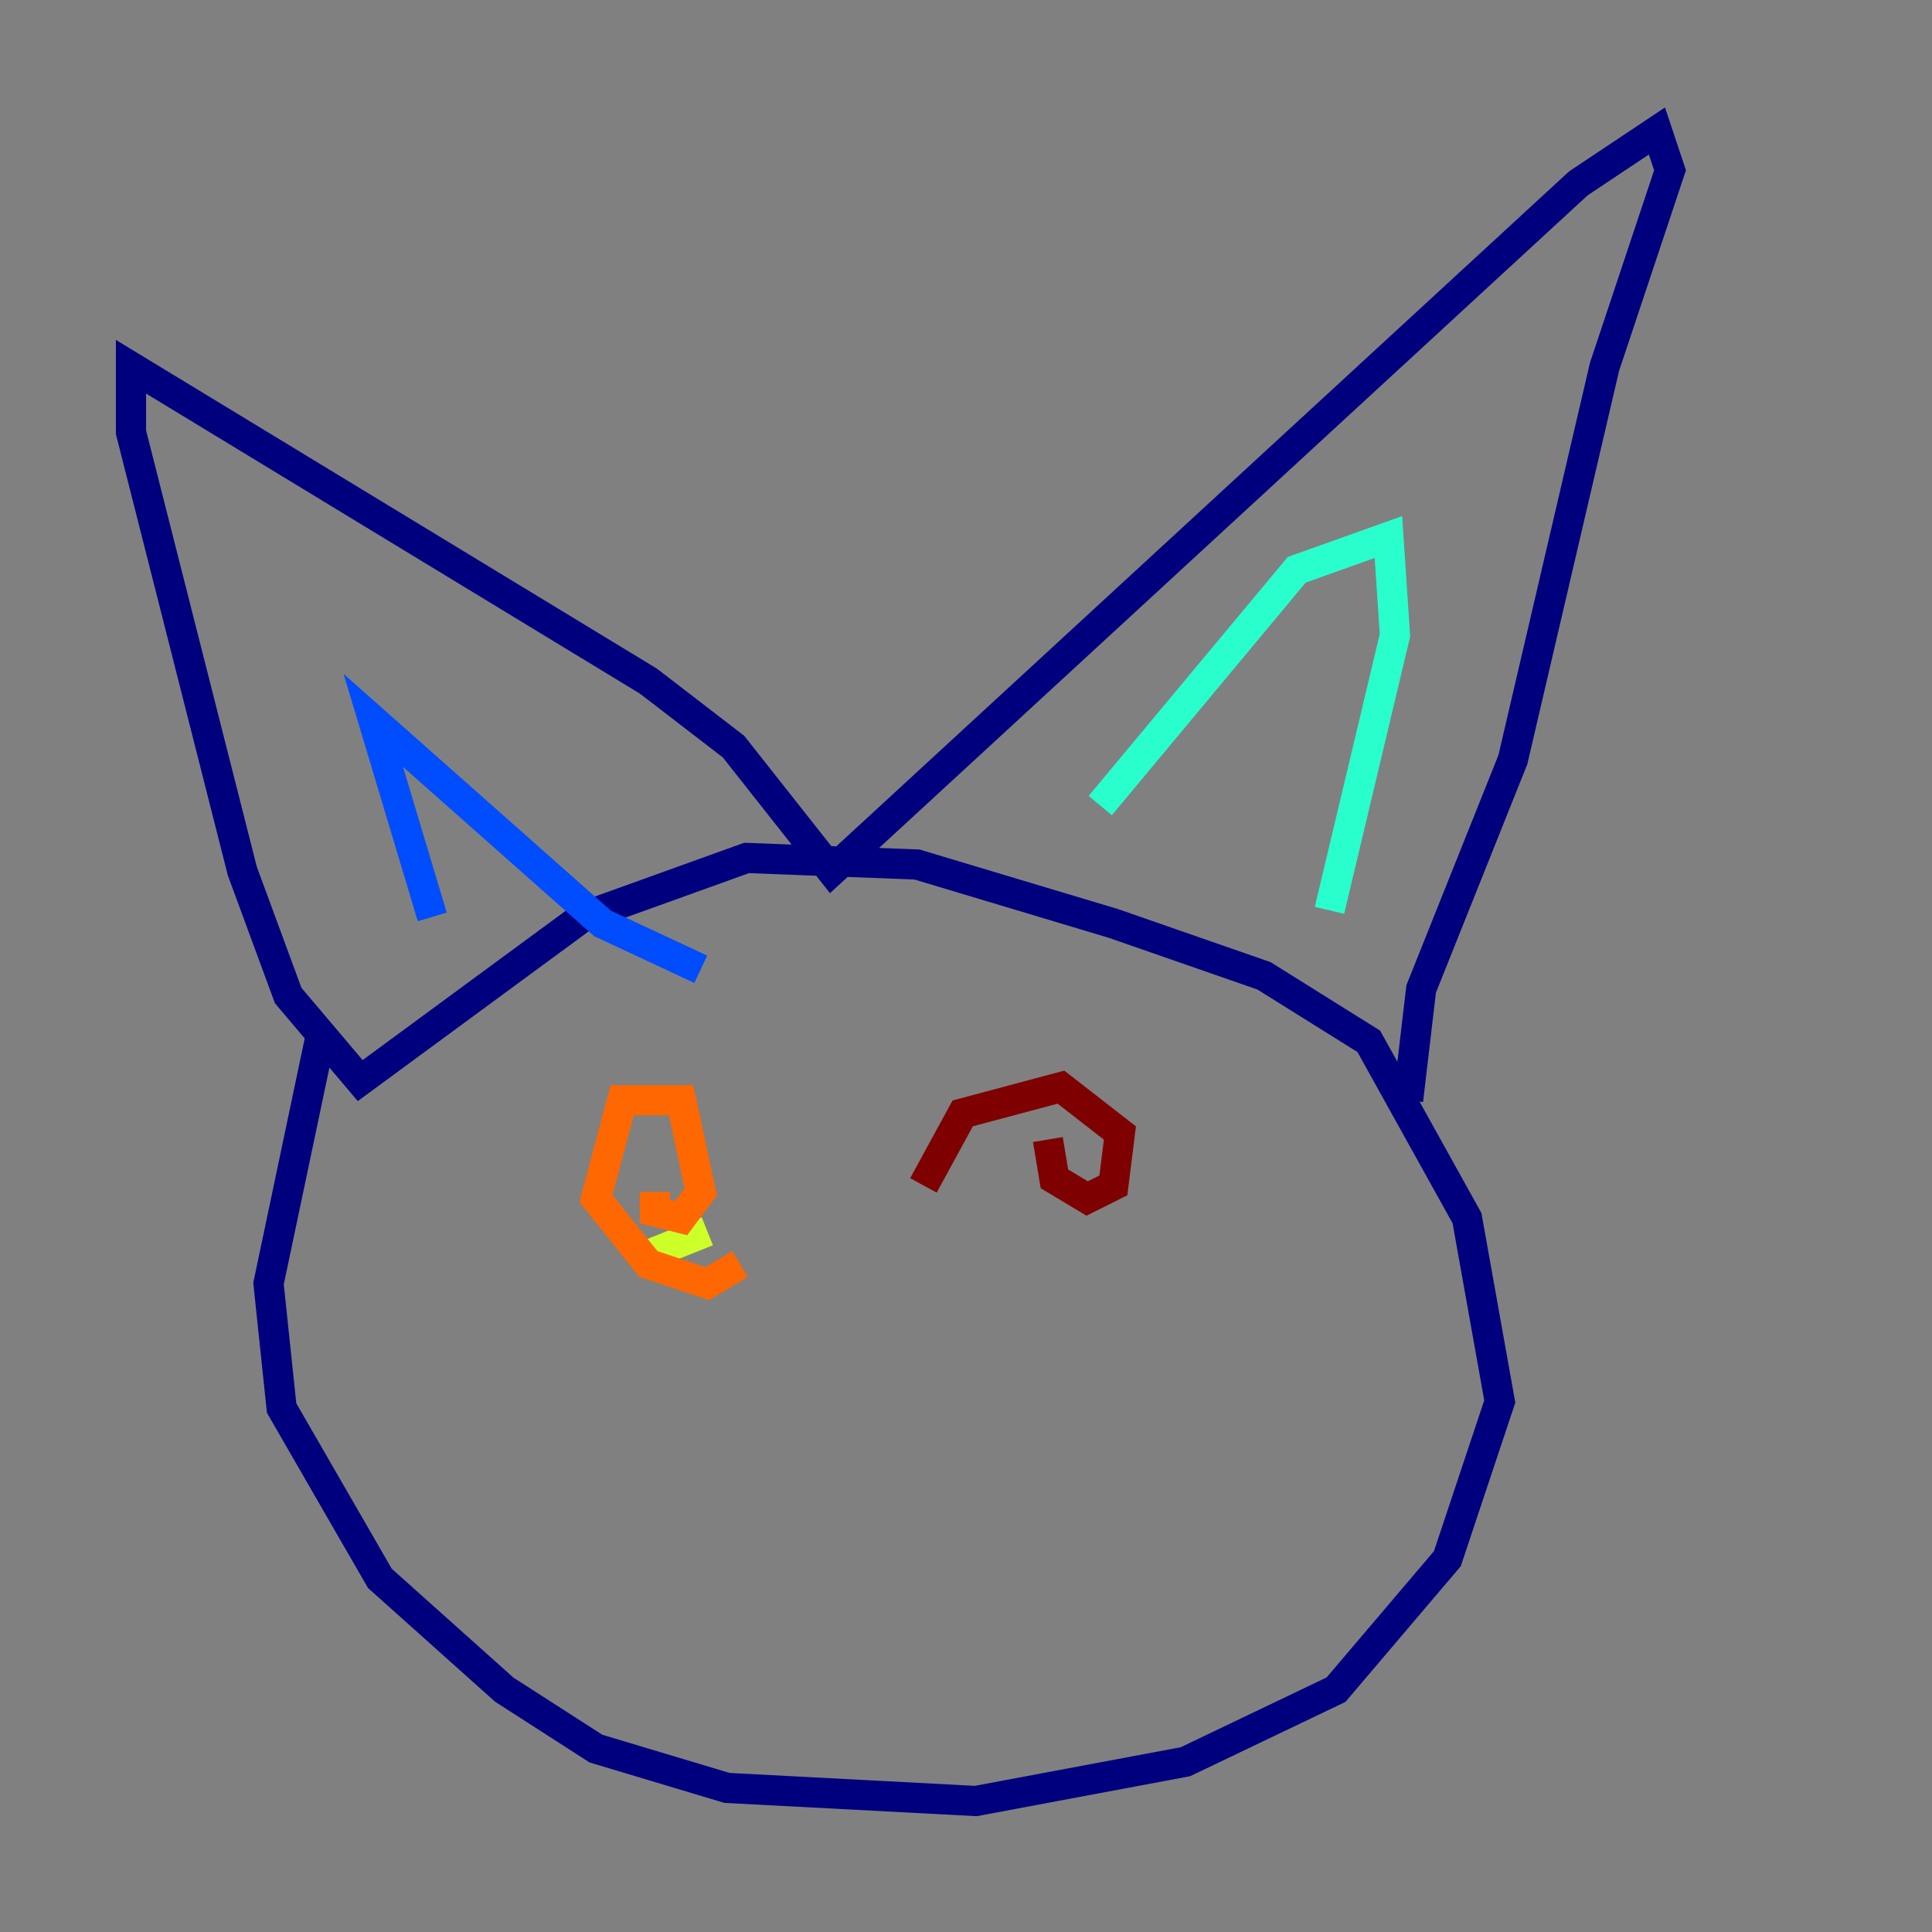 <?xml version="1.0" encoding="utf-8" ?>
<svg baseProfile="tiny" height="128" version="1.2" viewBox="0,0,128,128" width="128" xmlns="http://www.w3.org/2000/svg" xmlns:ev="http://www.w3.org/2001/xml-events" xmlns:xlink="http://www.w3.org/1999/xlink"><rect x="0" y="0" width="128" height="128" fill="#808080" stroke="none"/><defs /><polyline fill="none" points="21.261,68.556 17.79,85.044 18.658,93.288 25.166,104.57 33.41,111.946 39.485,115.851 48.163,118.454 64.651,119.322 78.536,116.719 88.515,111.946 95.891,103.268 99.363,92.854 97.193,80.705 90.685,68.99 83.742,64.651 73.763,61.18 60.746,57.275 49.464,56.841 38.617,60.746 23.864,71.593 19.091,65.953 16.054,57.709 8.678,28.637 8.678,24.298 42.956,45.125 48.597,49.464 55.105,57.709 104.57,12.149 109.776,8.678 110.644,11.281 106.305,24.298 100.231,50.332 94.156,65.519 93.288,72.895" stroke="#00007f" stroke-width="2" /><polyline fill="none" points="28.637,60.746 24.732,47.729 39.919,61.18 46.427,64.217" stroke="#004cff" stroke-width="2" /><polyline fill="none" points="72.895,53.37 85.912,37.749 91.986,35.58 92.42,42.088 88.081,60.312" stroke="#29ffcd" stroke-width="2" /><polyline fill="none" points="42.522,83.308 46.861,81.573" stroke="#cdff29" stroke-width="2" /><polyline fill="none" points="49.031,83.742 46.861,85.044 42.956,83.742 39.485,79.403 41.22,72.895 45.125,72.895 46.427,78.969 45.125,80.705 43.39,80.271 43.39,78.969" stroke="#ff6700" stroke-width="2" /><polyline fill="none" points="61.18,78.536 63.783,73.763 70.291,72.027 74.197,75.064 73.763,78.536 72.027,79.403 69.858,78.102 69.424,75.498" stroke="#7f0000" stroke-width="2" /></svg>